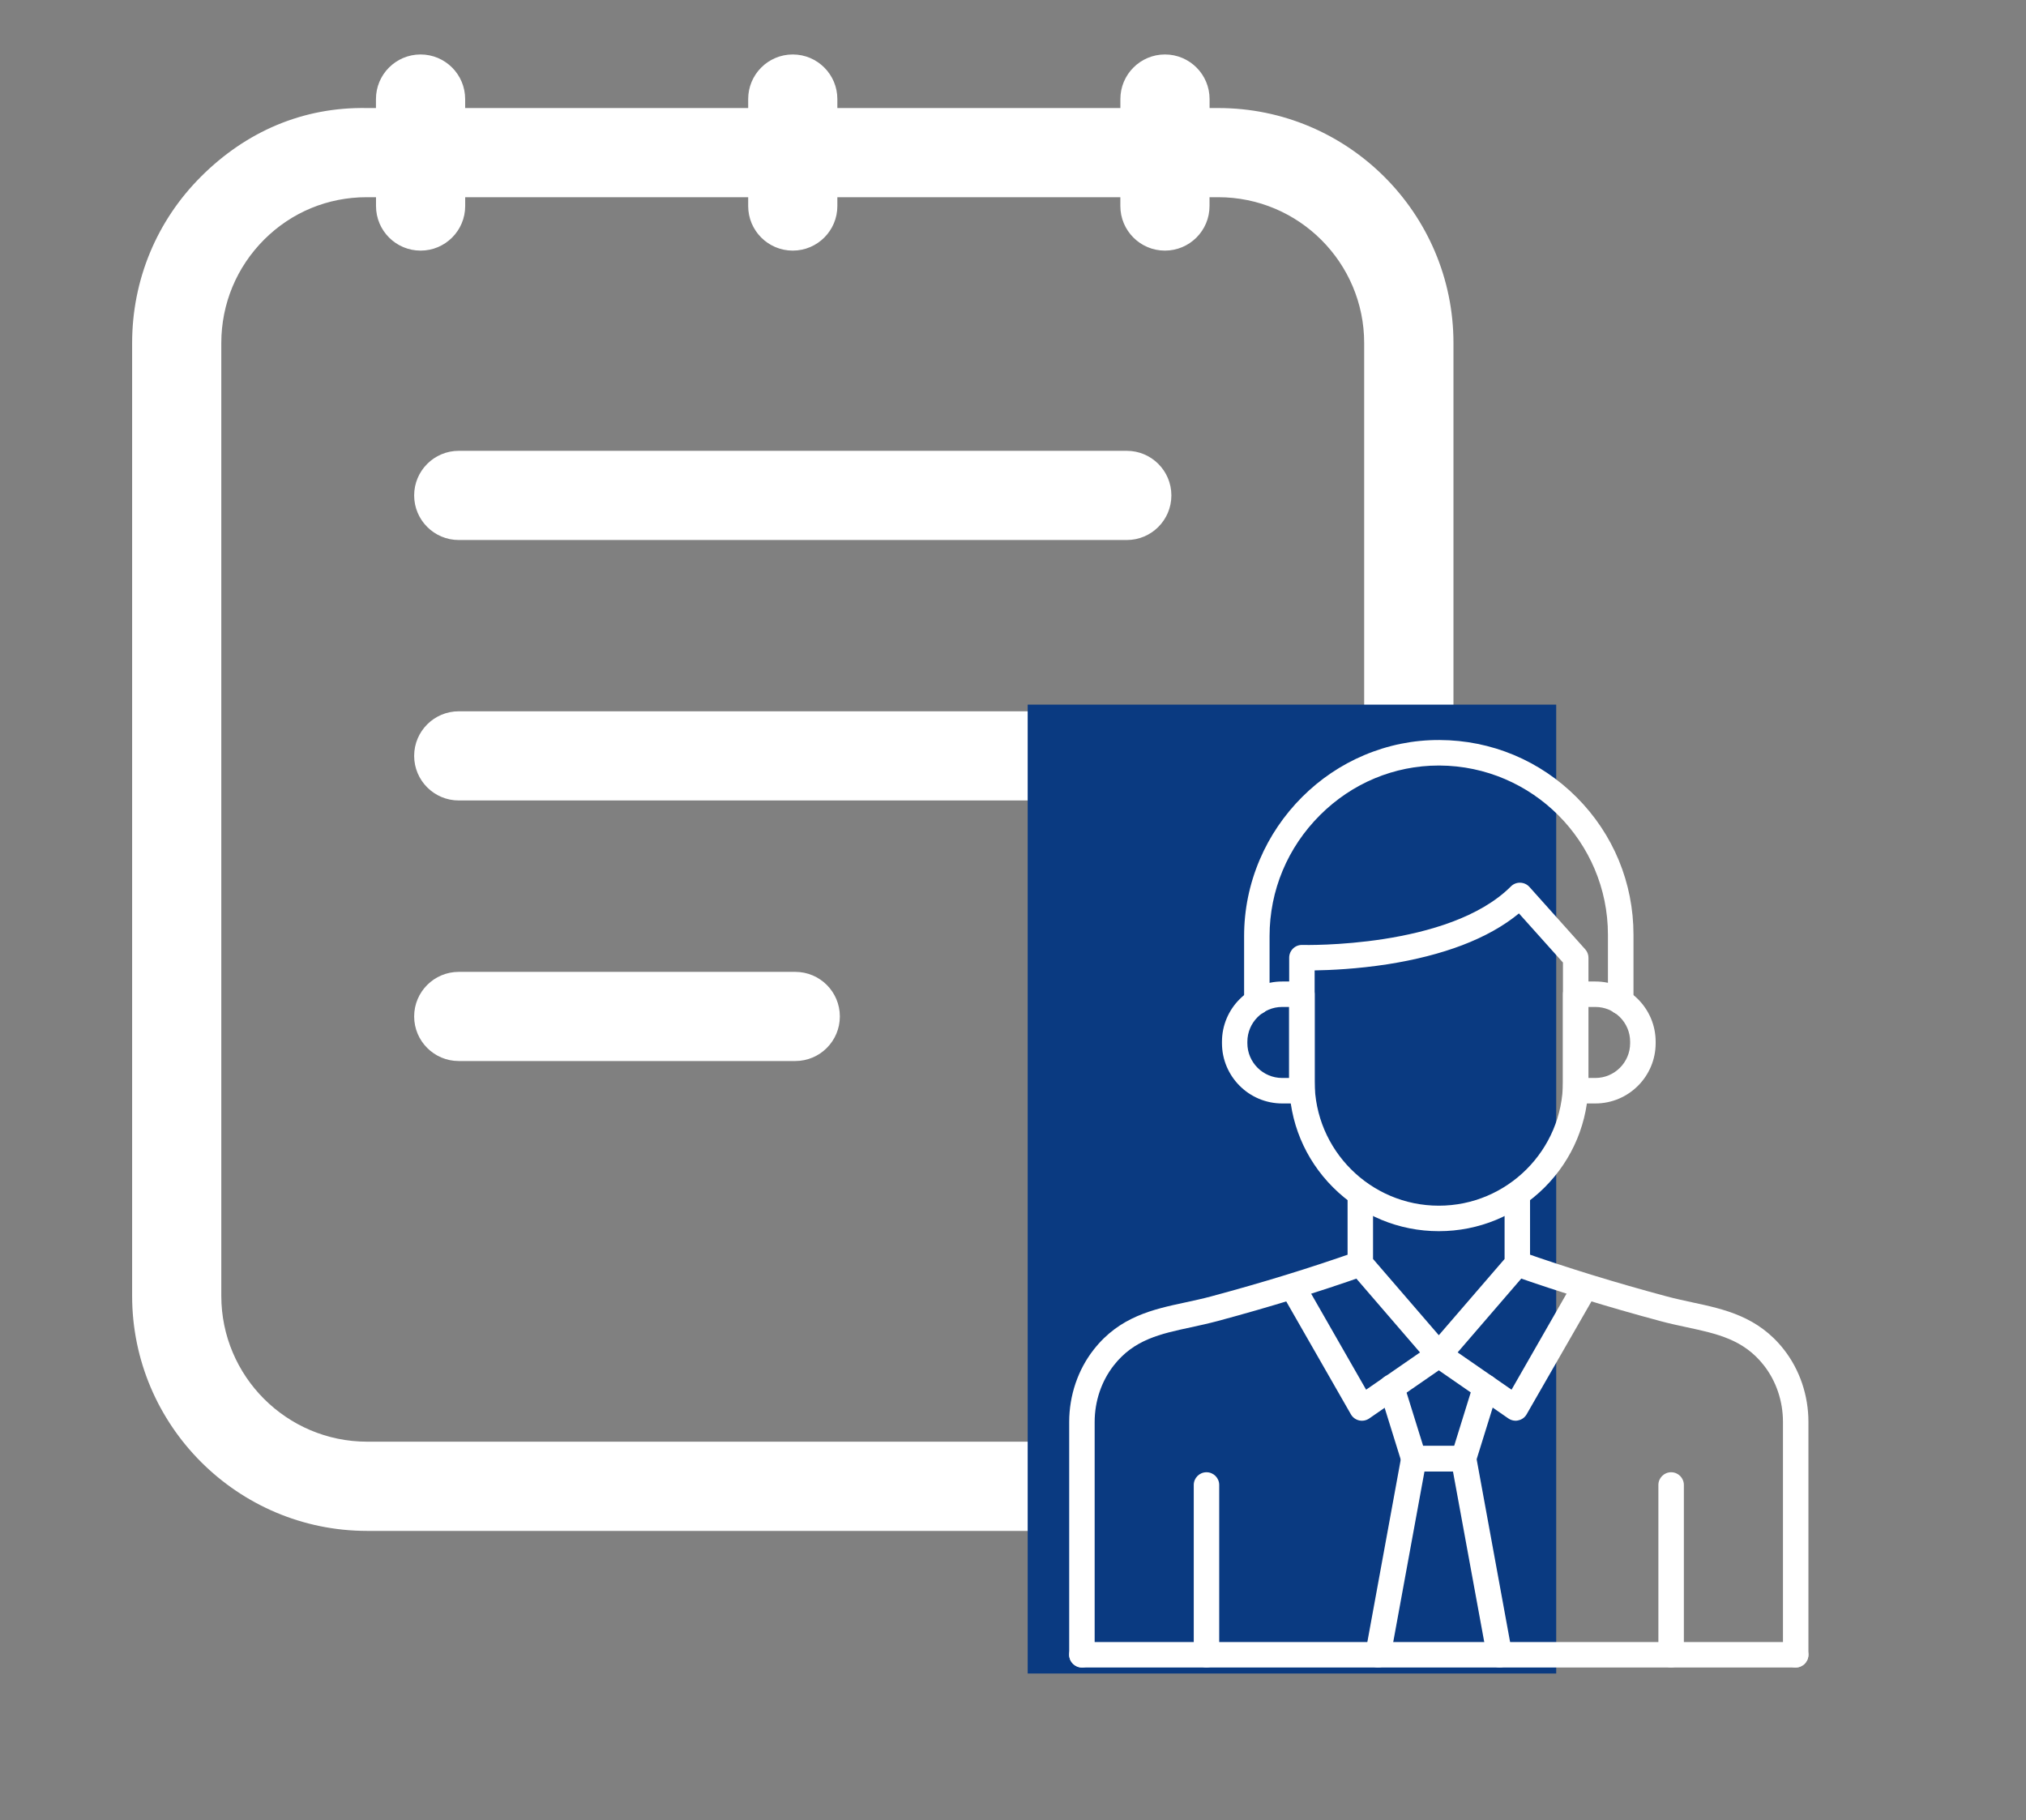 <svg width="69" height="62" viewBox="0 0 69 62" fill="none" xmlns="http://www.w3.org/2000/svg">
<rect x="0" y="0" width="69" height="62" fill="#808080" stroke="none"/>
<path d="M41.495 3.68H41.195V3.374C41.195 2.536 40.515 1.855 39.676 1.855C38.837 1.855 38.157 2.536 38.157 3.374V3.68H28.518V3.374C28.518 2.536 27.838 1.855 26.999 1.855C26.161 1.855 25.481 2.536 25.481 3.374V3.68H15.842V3.374C15.842 2.536 15.162 1.855 14.323 1.855C13.484 1.855 12.804 2.536 12.804 3.374V3.68H12.512C10.303 3.636 8.373 4.495 6.859 6.002C5.337 7.515 4.5 9.534 4.5 11.685V44.138C4.5 48.55 8.091 52.143 12.505 52.143H41.495C45.908 52.143 49.501 48.55 49.501 44.138V11.685C49.501 7.272 45.908 3.68 41.495 3.68ZM46.461 44.138C46.461 46.876 44.234 49.104 41.495 49.104H12.505C9.765 49.104 7.537 46.876 7.537 44.138V11.685C7.537 10.349 8.059 9.095 9.004 8.153C9.935 7.227 11.167 6.717 12.484 6.717H12.507H12.806V7.018C12.806 7.856 13.486 8.536 14.325 8.536C15.163 8.536 15.843 7.856 15.843 7.018V6.717H25.481V7.018C25.481 7.856 26.161 8.536 26.999 8.536C27.838 8.536 28.518 7.856 28.518 7.018V6.717H38.156V7.018C38.156 7.856 38.836 8.536 39.674 8.536C40.513 8.536 41.193 7.856 41.193 7.018V6.717H41.493C44.232 6.717 46.46 8.945 46.46 11.684V44.138H46.461Z" fill="white"/>
<path d="M27.084 33.102H15.624C14.786 33.102 14.105 33.782 14.105 34.62C14.105 35.459 14.786 36.139 15.624 36.139H27.084C27.923 36.139 28.603 35.459 28.603 34.62C28.603 33.782 27.923 33.102 27.084 33.102Z" fill="white"/>
<path d="M38.375 15.355H15.624C14.786 15.355 14.105 16.035 14.105 16.874C14.105 17.713 14.786 18.393 15.624 18.393H38.375C39.214 18.393 39.894 17.713 39.894 16.874C39.894 16.035 39.214 15.355 38.375 15.355Z" fill="white"/>
<path d="M38.375 24.227H15.624C14.786 24.227 14.105 24.907 14.105 25.745C14.105 26.584 14.786 27.264 15.624 27.264H38.375C39.214 27.264 39.894 26.584 39.894 25.745C39.894 24.907 39.214 24.227 38.375 24.227Z" fill="white"/>
<rect x="35" y="24" width="18" height="33" fill="#0A3A81"/>
<path d="M49.002 46.577C48.876 46.577 48.756 46.521 48.673 46.426L46 43.325C45.932 43.246 45.895 43.145 45.895 43.042V40.67C45.895 40.43 46.089 40.236 46.328 40.236C46.568 40.236 46.762 40.43 46.762 40.67V42.881L49.002 45.478L51.242 42.881V40.67C51.242 40.43 51.436 40.236 51.675 40.236C51.915 40.236 52.109 40.43 52.109 40.67V43.042C52.109 43.145 52.072 43.246 52.003 43.325L49.33 46.426C49.247 46.521 49.128 46.577 49.002 46.577Z" fill="white"/>
<path d="M55.196 34.555C54.956 34.555 54.762 34.361 54.762 34.122V31.836C54.762 28.672 52.188 26.087 49.021 26.074C49.015 26.074 49.006 26.074 49 26.074C47.485 26.074 46.05 26.673 44.96 27.759C43.849 28.866 43.238 30.331 43.238 31.884V34.122C43.238 34.361 43.044 34.555 42.805 34.555C42.565 34.555 42.371 34.361 42.371 34.122V31.884C42.371 30.984 42.551 30.106 42.904 29.278C43.244 28.48 43.732 27.761 44.349 27.144C44.96 26.535 45.668 26.056 46.455 25.723C47.272 25.377 48.137 25.201 49.025 25.205C50.79 25.211 52.45 25.905 53.697 27.156C54.944 28.407 55.632 30.069 55.632 31.836V34.122C55.629 34.361 55.435 34.555 55.196 34.555Z" fill="white"/>
<path d="M49.002 41.934C47.641 41.934 46.361 41.403 45.399 40.441C44.437 39.479 43.906 38.199 43.906 36.838V32.618C43.906 32.501 43.954 32.389 44.038 32.307C44.123 32.224 44.237 32.181 44.354 32.185C44.414 32.187 49.346 32.305 51.458 30.191C51.543 30.106 51.658 30.061 51.776 30.065C51.896 30.069 52.007 30.12 52.088 30.209L53.987 32.332C54.059 32.412 54.099 32.513 54.099 32.621V36.84C54.099 38.201 53.568 39.481 52.606 40.443C51.642 41.405 50.362 41.934 49.002 41.934ZM44.773 33.052V36.838C44.773 39.169 46.671 41.066 49.002 41.066C51.332 41.066 53.23 39.169 53.23 36.838V32.784L51.731 31.111C51.213 31.539 50.564 31.902 49.796 32.195C49.057 32.476 48.207 32.693 47.263 32.842C46.212 33.005 45.291 33.044 44.773 33.052Z" fill="white"/>
<path d="M41.09 56.794C40.85 56.794 40.656 56.6 40.656 56.361V50.578C40.656 50.339 40.85 50.145 41.09 50.145C41.329 50.145 41.523 50.339 41.523 50.578V56.361C41.523 56.6 41.329 56.794 41.09 56.794Z" fill="white"/>
<path d="M56.914 56.794C56.675 56.794 56.48 56.6 56.48 56.361V50.578C56.48 50.339 56.675 50.145 56.914 50.145C57.154 50.145 57.348 50.339 57.348 50.578V56.361C57.348 56.6 57.154 56.794 56.914 56.794Z" fill="white"/>
<path d="M51.618 48.39C51.531 48.39 51.444 48.363 51.372 48.313L49.002 46.674L46.632 48.313C46.533 48.382 46.407 48.406 46.289 48.38C46.171 48.353 46.068 48.278 46.008 48.173L43.777 44.277C43.657 44.069 43.729 43.804 43.938 43.685C44.146 43.565 44.41 43.637 44.53 43.846L46.526 47.333L48.756 45.791C48.905 45.687 49.101 45.687 49.25 45.791L51.479 47.333L53.476 43.846C53.595 43.637 53.86 43.567 54.068 43.685C54.277 43.804 54.347 44.069 54.229 44.277L51.993 48.171C51.934 48.276 51.832 48.351 51.713 48.377C51.682 48.386 51.649 48.39 51.618 48.39Z" fill="white"/>
<path d="M51.068 56.794C50.864 56.794 50.68 56.647 50.643 56.438L49.484 50.117H48.514L47.356 56.438C47.313 56.674 47.088 56.831 46.852 56.787C46.617 56.744 46.46 56.519 46.503 56.284L47.725 49.607C47.763 49.401 47.942 49.252 48.153 49.252H49.846C50.054 49.252 50.234 49.401 50.273 49.607L51.495 56.284C51.539 56.519 51.382 56.746 51.146 56.787C51.12 56.792 51.095 56.794 51.068 56.794Z" fill="white"/>
<path d="M49.844 50.117H48.151C47.961 50.117 47.794 49.993 47.736 49.812L46.98 47.382C46.91 47.153 47.036 46.911 47.265 46.839C47.494 46.769 47.736 46.894 47.808 47.124L48.469 49.248H49.524L50.184 47.121C50.255 46.892 50.498 46.764 50.727 46.837C50.957 46.907 51.085 47.15 51.012 47.38L50.257 49.809C50.201 49.993 50.034 50.117 49.844 50.117Z" fill="white"/>
<path d="M54.335 37.584H53.664C53.425 37.584 53.23 37.389 53.23 37.15V33.863C53.23 33.624 53.425 33.43 53.664 33.43H54.335C55.466 33.43 56.387 34.35 56.387 35.482V35.531C56.387 36.663 55.466 37.584 54.335 37.584ZM54.096 36.716H54.333C54.987 36.716 55.518 36.184 55.518 35.531V35.482C55.518 34.827 54.985 34.297 54.333 34.297H54.096V36.716Z" fill="white"/>
<path d="M44.34 37.584H43.669C42.538 37.584 41.617 36.663 41.617 35.531V35.482C41.617 34.35 42.538 33.43 43.669 33.43H44.34C44.58 33.43 44.774 33.624 44.774 33.863V37.152C44.774 37.389 44.58 37.584 44.34 37.584ZM43.667 34.297C43.013 34.297 42.482 34.829 42.482 35.482V35.531C42.482 36.186 43.015 36.716 43.667 36.716H43.905V34.297H43.667Z" fill="white"/>
<path d="M36.848 56.795C36.608 56.795 36.414 56.601 36.414 56.361V48.431C36.414 47.529 36.711 46.652 37.252 45.964C38.134 44.841 39.271 44.596 40.372 44.36C40.657 44.298 40.95 44.236 41.239 44.158C43 43.685 44.616 43.188 46.183 42.636C46.408 42.556 46.656 42.676 46.737 42.901C46.817 43.126 46.697 43.373 46.472 43.454C44.885 44.014 43.245 44.517 41.466 44.996C41.154 45.079 40.851 45.145 40.556 45.209C39.519 45.432 38.625 45.624 37.936 46.501C37.514 47.038 37.281 47.723 37.281 48.434V56.361C37.281 56.601 37.087 56.795 36.848 56.795Z" fill="white"/>
<path d="M61.156 56.795C60.917 56.795 60.723 56.601 60.723 56.361V48.432C60.723 47.724 60.492 47.036 60.068 46.499C59.379 45.622 58.485 45.43 57.449 45.207C57.153 45.143 56.85 45.079 56.538 44.994C54.756 44.515 53.119 44.011 51.532 43.452C51.306 43.371 51.187 43.126 51.267 42.899C51.348 42.674 51.593 42.554 51.821 42.635C53.388 43.186 55.004 43.683 56.765 44.156C57.054 44.234 57.349 44.296 57.632 44.358C58.733 44.594 59.87 44.839 60.752 45.962C61.293 46.652 61.59 47.527 61.59 48.43V56.361C61.59 56.601 61.396 56.795 61.156 56.795Z" fill="white"/>
<path d="M61.155 56.795H36.848C36.608 56.795 36.414 56.601 36.414 56.361C36.414 56.122 36.608 55.928 36.848 55.928H61.155C61.395 55.928 61.589 56.122 61.589 56.361C61.589 56.601 61.395 56.795 61.155 56.795Z" fill="white"/>
</svg>
